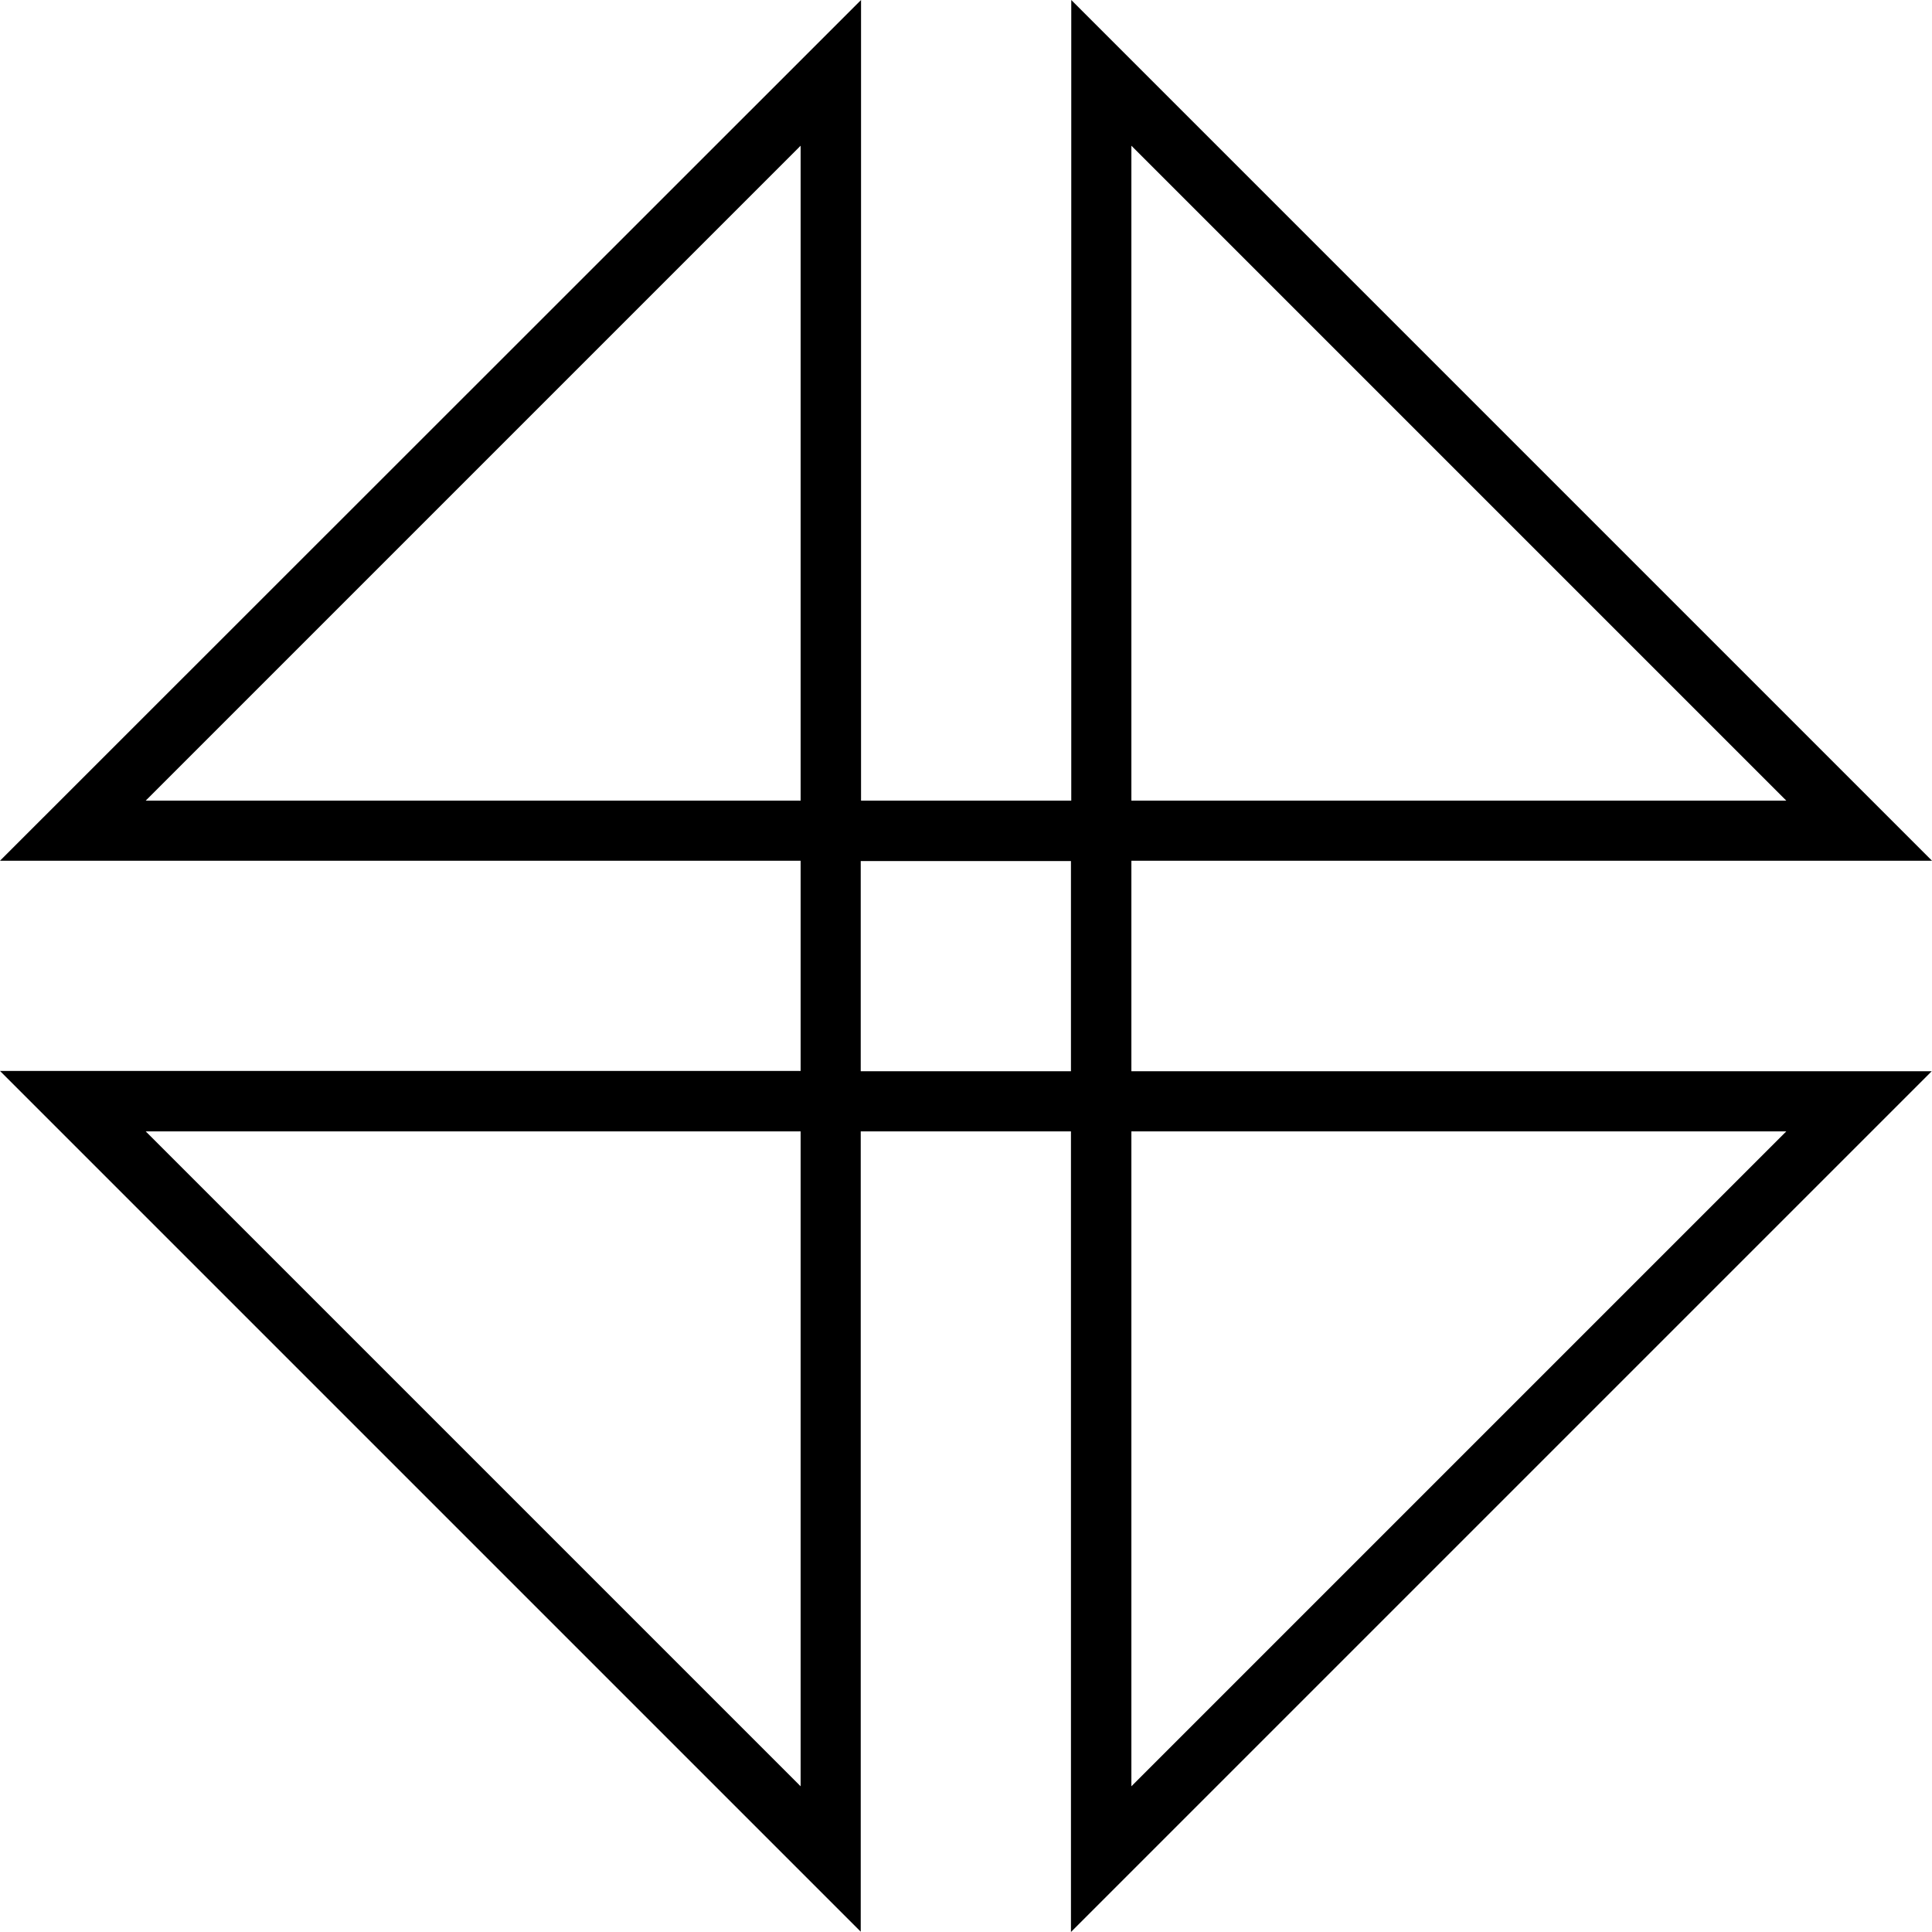 <svg xmlns="http://www.w3.org/2000/svg" width="613.9" viewBox="0 0 613.9 613.9" height="613.9" xml:space="preserve"><path d="M359.5 273.5h254.4L340.4 0v254.4h-66.8V0L0 273.5h254.4v66.8H0l273.5 273.5V359.5h66.8v254.4l273.5-273.5H359.5v-66.9zm0-227.2 208.1 208.1H359.5V46.3zM46.3 254.4 254.4 46.3v208.1H46.3zm208.1 313.2L46.3 359.5h208.1v208.1zm19.1-227.2v-66.8h66.8v66.8h-66.8zm294.1 19.1L359.5 567.6V359.5h208.1z"></path></svg>